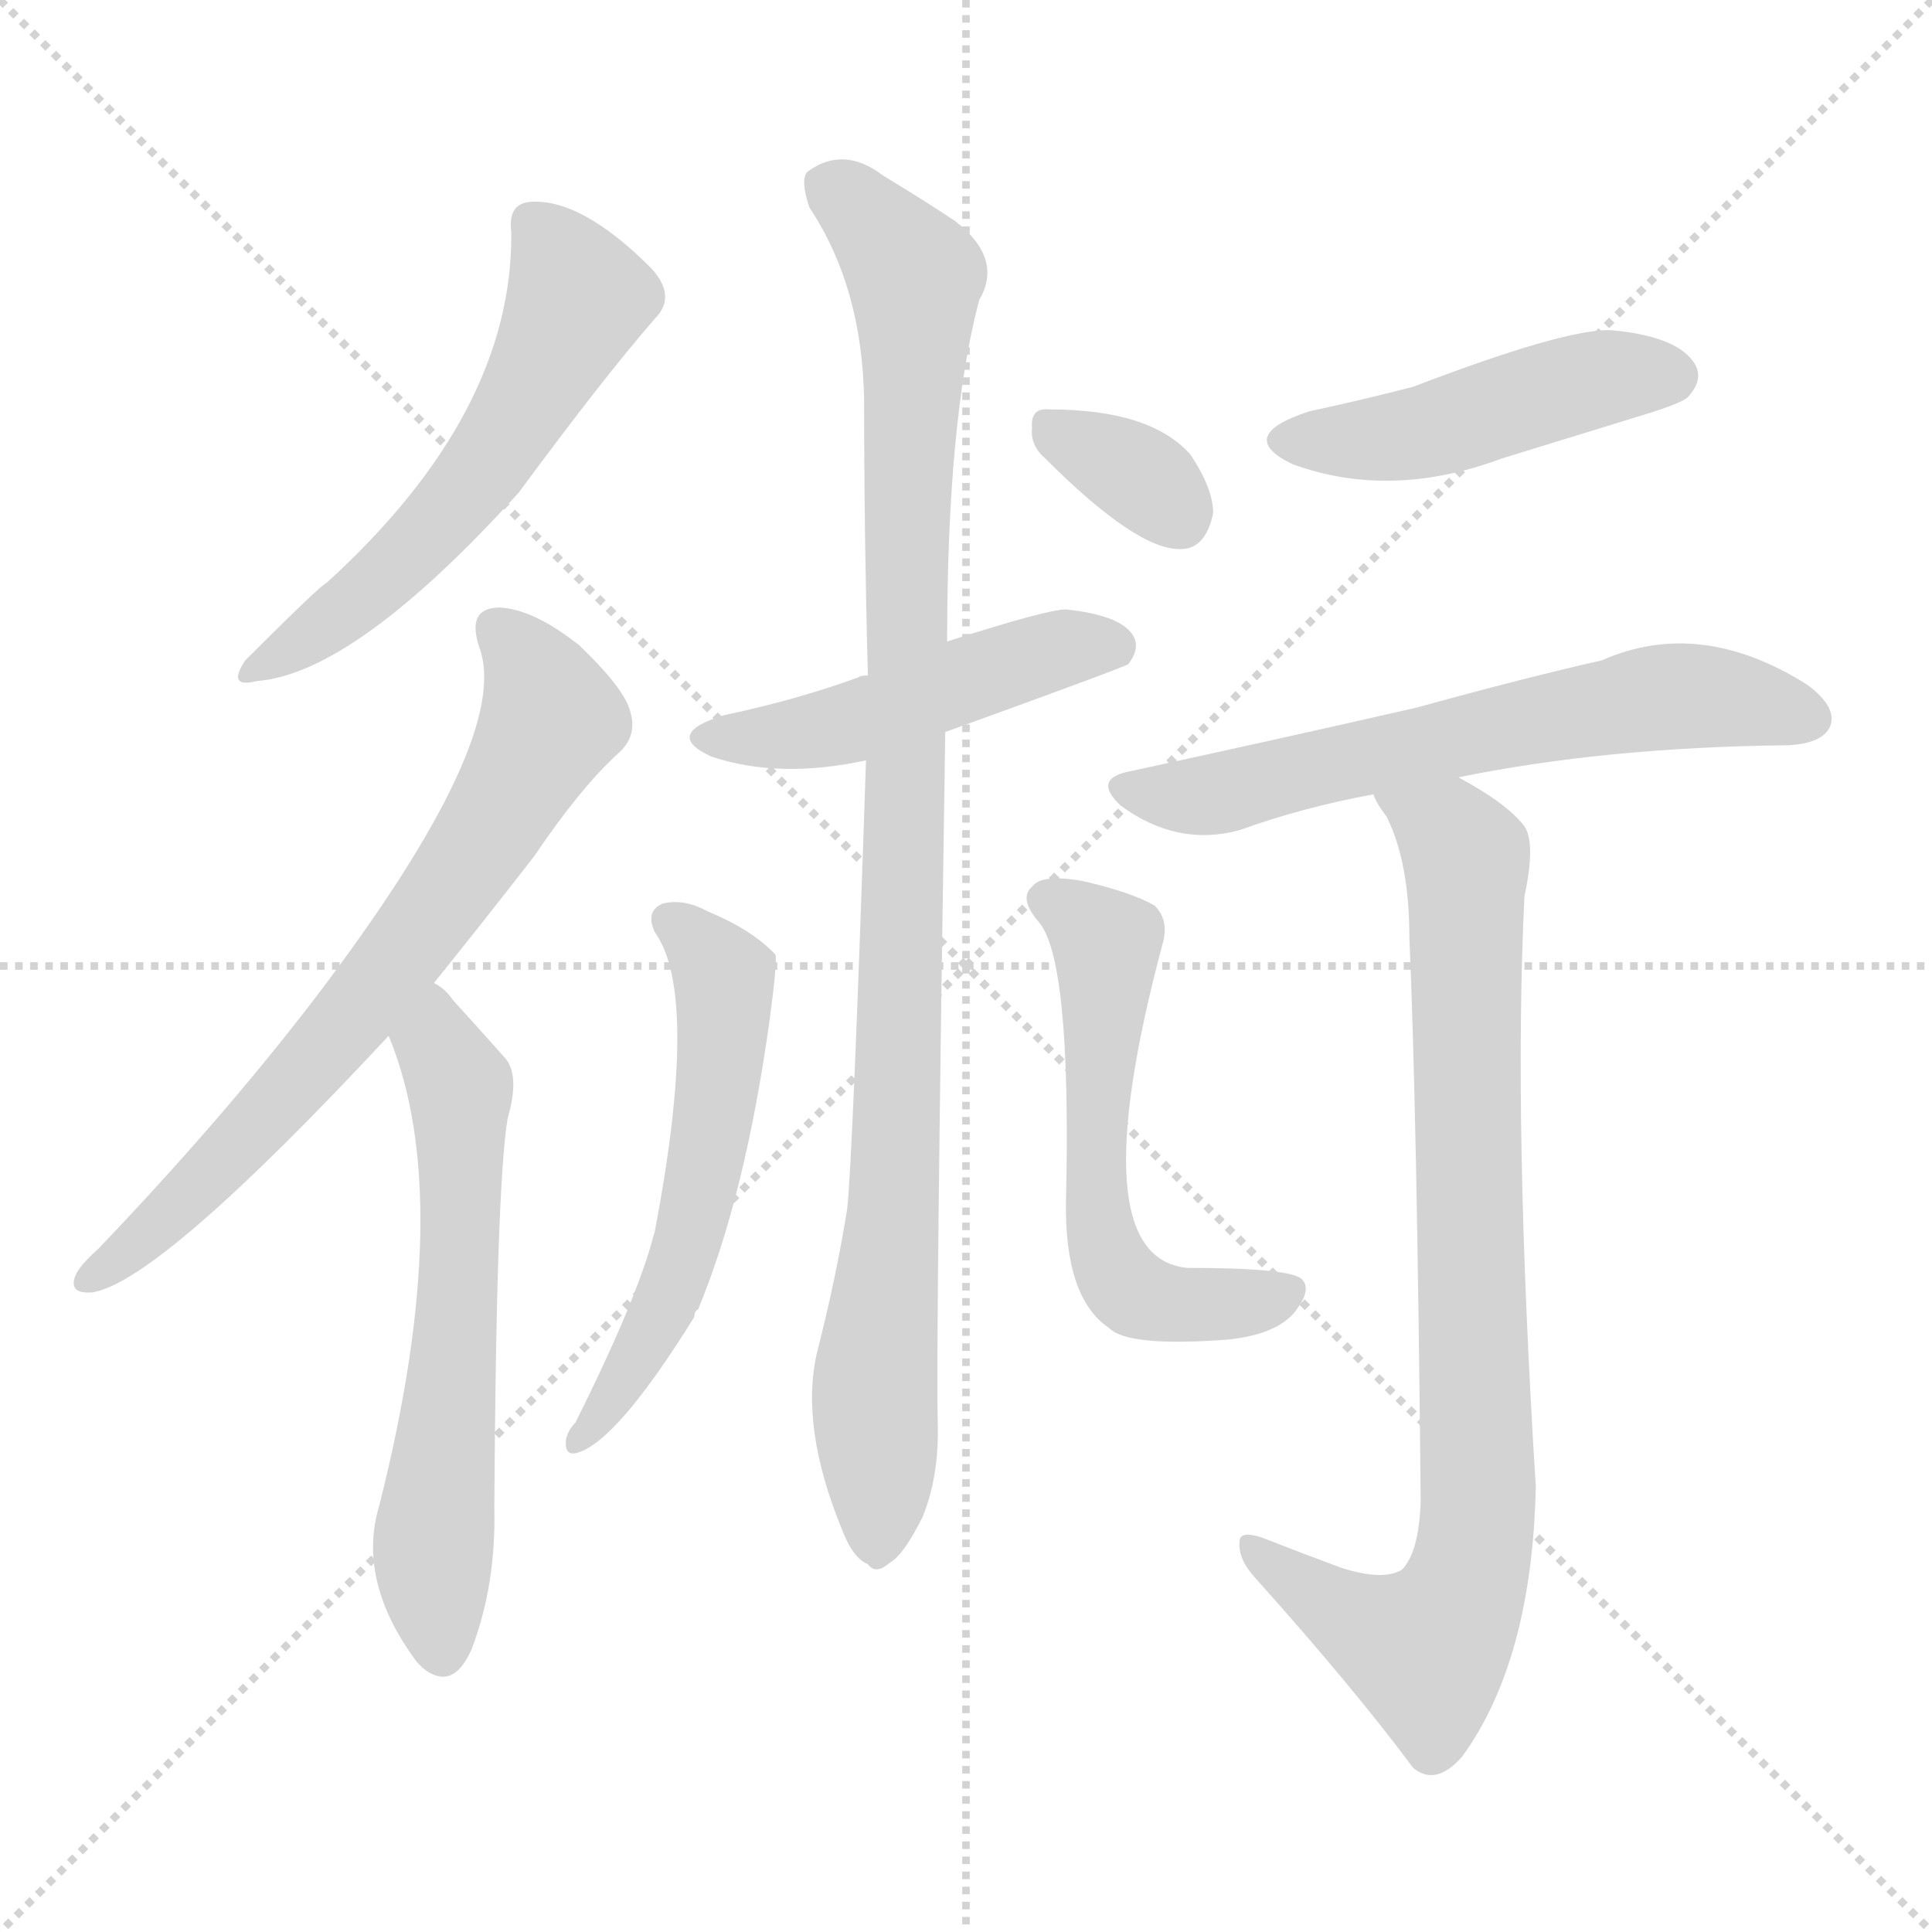 <svg xmlns="http://www.w3.org/2000/svg" version="1.1" viewBox="0 0 1024 1024">
  <g stroke="lightgray" stroke-dasharray="1,1" stroke-width="1" transform="scale(4, 4)">
    <line x1="0" y1="0" x2="256" y2="256" />
    <line x1="256" y1="0" x2="0" y2="256" />
    <line x1="128" y1="0" x2="128" y2="256" />
    <line x1="0" y1="128" x2="256" y2="128" />
  </g>
  <g transform="scale(1.0, -1.0) translate(0.0, -898.00)">
    <style type="text/css">
      
        @keyframes keyframes0 {
          from {
            stroke: blue;
            stroke-dashoffset: 563;
            stroke-width: 128;
          }
          65% {
            animation-timing-function: step-end;
            stroke: blue;
            stroke-dashoffset: 0;
            stroke-width: 128;
          }
          to {
            stroke: black;
            stroke-width: 1024;
          }
        }
        #make-me-a-hanzi-animation-0 {
          animation: keyframes0 0.708s both;
          animation-delay: 0s;
          animation-timing-function: linear;
        }
      
        @keyframes keyframes1 {
          from {
            stroke: blue;
            stroke-dashoffset: 697;
            stroke-width: 128;
          }
          69% {
            animation-timing-function: step-end;
            stroke: blue;
            stroke-dashoffset: 0;
            stroke-width: 128;
          }
          to {
            stroke: black;
            stroke-width: 1024;
          }
        }
        #make-me-a-hanzi-animation-1 {
          animation: keyframes1 0.817s both;
          animation-delay: 0.708s;
          animation-timing-function: linear;
        }
      
        @keyframes keyframes2 {
          from {
            stroke: blue;
            stroke-dashoffset: 603;
            stroke-width: 128;
          }
          66% {
            animation-timing-function: step-end;
            stroke: blue;
            stroke-dashoffset: 0;
            stroke-width: 128;
          }
          to {
            stroke: black;
            stroke-width: 1024;
          }
        }
        #make-me-a-hanzi-animation-2 {
          animation: keyframes2 0.741s both;
          animation-delay: 1.525s;
          animation-timing-function: linear;
        }
      
        @keyframes keyframes3 {
          from {
            stroke: blue;
            stroke-dashoffset: 478;
            stroke-width: 128;
          }
          61% {
            animation-timing-function: step-end;
            stroke: blue;
            stroke-dashoffset: 0;
            stroke-width: 128;
          }
          to {
            stroke: black;
            stroke-width: 1024;
          }
        }
        #make-me-a-hanzi-animation-3 {
          animation: keyframes3 0.639s both;
          animation-delay: 2.266s;
          animation-timing-function: linear;
        }
      
        @keyframes keyframes4 {
          from {
            stroke: blue;
            stroke-dashoffset: 993;
            stroke-width: 128;
          }
          76% {
            animation-timing-function: step-end;
            stroke: blue;
            stroke-dashoffset: 0;
            stroke-width: 128;
          }
          to {
            stroke: black;
            stroke-width: 1024;
          }
        }
        #make-me-a-hanzi-animation-4 {
          animation: keyframes4 1.058s both;
          animation-delay: 2.905s;
          animation-timing-function: linear;
        }
      
        @keyframes keyframes5 {
          from {
            stroke: blue;
            stroke-dashoffset: 558;
            stroke-width: 128;
          }
          64% {
            animation-timing-function: step-end;
            stroke: blue;
            stroke-dashoffset: 0;
            stroke-width: 128;
          }
          to {
            stroke: black;
            stroke-width: 1024;
          }
        }
        #make-me-a-hanzi-animation-5 {
          animation: keyframes5 0.704s both;
          animation-delay: 3.963s;
          animation-timing-function: linear;
        }
      
        @keyframes keyframes6 {
          from {
            stroke: blue;
            stroke-dashoffset: 568;
            stroke-width: 128;
          }
          65% {
            animation-timing-function: step-end;
            stroke: blue;
            stroke-dashoffset: 0;
            stroke-width: 128;
          }
          to {
            stroke: black;
            stroke-width: 1024;
          }
        }
        #make-me-a-hanzi-animation-6 {
          animation: keyframes6 0.712s both;
          animation-delay: 4.667s;
          animation-timing-function: linear;
        }
      
        @keyframes keyframes7 {
          from {
            stroke: blue;
            stroke-dashoffset: 334;
            stroke-width: 128;
          }
          52% {
            animation-timing-function: step-end;
            stroke: blue;
            stroke-dashoffset: 0;
            stroke-width: 128;
          }
          to {
            stroke: black;
            stroke-width: 1024;
          }
        }
        #make-me-a-hanzi-animation-7 {
          animation: keyframes7 0.522s both;
          animation-delay: 5.38s;
          animation-timing-function: linear;
        }
      
        @keyframes keyframes8 {
          from {
            stroke: blue;
            stroke-dashoffset: 461;
            stroke-width: 128;
          }
          60% {
            animation-timing-function: step-end;
            stroke: blue;
            stroke-dashoffset: 0;
            stroke-width: 128;
          }
          to {
            stroke: black;
            stroke-width: 1024;
          }
        }
        #make-me-a-hanzi-animation-8 {
          animation: keyframes8 0.625s both;
          animation-delay: 5.901s;
          animation-timing-function: linear;
        }
      
        @keyframes keyframes9 {
          from {
            stroke: blue;
            stroke-dashoffset: 626;
            stroke-width: 128;
          }
          67% {
            animation-timing-function: step-end;
            stroke: blue;
            stroke-dashoffset: 0;
            stroke-width: 128;
          }
          to {
            stroke: black;
            stroke-width: 1024;
          }
        }
        #make-me-a-hanzi-animation-9 {
          animation: keyframes9 0.759s both;
          animation-delay: 6.527s;
          animation-timing-function: linear;
        }
      
        @keyframes keyframes10 {
          from {
            stroke: blue;
            stroke-dashoffset: 841;
            stroke-width: 128;
          }
          73% {
            animation-timing-function: step-end;
            stroke: blue;
            stroke-dashoffset: 0;
            stroke-width: 128;
          }
          to {
            stroke: black;
            stroke-width: 1024;
          }
        }
        #make-me-a-hanzi-animation-10 {
          animation: keyframes10 0.934s both;
          animation-delay: 7.286s;
          animation-timing-function: linear;
        }
      
    </style>
    
      <path d="M 271 775 Q 272 679 173 589 Q 170 588 130 548 Q 120 533 136 537 Q 188 541 275 637 Q 320 698 347 729 Q 359 741 345 756 Q 308 793 281 791 Q 269 790 271 775 Z" fill="lightgray" />
    
      <path d="M 230 377 Q 255 408 283 444 Q 308 481 328 499 Q 338 508 334 521 Q 331 533 307 556 Q 283 575 265 576 Q 247 576 254 555 Q 272 507 167 369 Q 118 305 52 236 Q 42 227 40 222 Q 36 212 49 213 Q 85 219 206 349 L 230 377 Z" fill="lightgray" />
    
      <path d="M 206 349 Q 242 262 201 100 Q 189 60 221 17 Q 222 16 224 14 Q 240 1 250 24 Q 263 58 262 99 Q 263 268 269 305 Q 276 329 267 338 Q 251 356 240 368 Q 236 374 230 377 C 207 396 195 377 206 349 Z" fill="lightgray" />
    
      <path d="M 501 510 Q 595 544 598 546 Q 605 555 600 562 Q 593 572 565 575 Q 555 575 502 558 L 460 540 Q 456 540 455 539 Q 422 527 384 519 Q 351 509 377 497 Q 413 485 459 495 L 501 510 Z" fill="lightgray" />
    
      <path d="M 459 495 Q 452 284 449 257 Q 443 220 433 181 Q 424 142 446 88 Q 452 72 460 69 Q 464 63 472 70 Q 479 74 489 94 Q 498 116 497 145 Q 496 185 501 510 L 502 558 Q 502 675 519 739 Q 532 761 506 781 Q 491 791 468 805 Q 447 821 428 807 Q 424 803 429 788 Q 457 746 458 686 Q 458 614 460 540 L 459 495 Z" fill="lightgray" />
    
      <path d="M 347 404 Q 371 371 347 245 Q 346 242 345 238 Q 335 204 305 144 Q 301 140 300 135 Q 299 126 306 128 Q 327 134 368 200 Q 368 203 370 204 Q 395 264 408 358 Q 412 388 411 392 Q 399 405 375 415 Q 362 422 351 419 Q 342 415 347 404 Z" fill="lightgray" />
    
      <path d="M 616 397 Q 620 410 612 418 Q 600 425 574 431 Q 552 435 547 428 Q 540 422 550 410 Q 568 391 565 262 Q 564 210 588 194 Q 598 184 651 188 Q 679 191 688 205 Q 695 215 690 220 Q 684 226 629 226 Q 572 232 616 397 Z" fill="lightgray" />
    
      <path d="M 554 655 Q 603 606 626 607 Q 639 607 643 626 Q 643 639 631 657 Q 610 681 556 681 Q 546 682 547 671 Q 546 662 554 655 Z" fill="lightgray" />
    
      <path d="M 694 680 Q 654 667 685 652 Q 737 633 796 655 L 874 679 Q 893 685 895 688 Q 904 698 897 707 Q 887 720 854 723 Q 830 724 749 693 Q 722 686 694 680 Z" fill="lightgray" />
    
      <path d="M 773 486 Q 851 502 948 503 Q 966 504 970 513 Q 974 523 958 535 Q 901 571 849 548 Q 809 539 751 523 Q 681 507 598 489 Q 579 485 594 471 Q 624 449 657 458 Q 690 470 728 477 L 773 486 Z" fill="lightgray" />
    
      <path d="M 728 477 Q 729 473 735 465 Q 747 441 747 401 Q 751 310 753 102 Q 752 75 743 66 Q 733 60 711 67 Q 692 74 669 83 Q 657 87 657 81 Q 656 72 665 62 Q 717 4 749 -39 Q 761 -49 775 -33 Q 812 18 814 110 Q 802 303 808 423 Q 814 451 808 460 Q 799 472 773 486 C 747 501 714 503 728 477 Z" fill="lightgray" />
    
    
      <clipPath id="make-me-a-hanzi-clip-0">
        <path d="M 271 775 Q 272 679 173 589 Q 170 588 130 548 Q 120 533 136 537 Q 188 541 275 637 Q 320 698 347 729 Q 359 741 345 756 Q 308 793 281 791 Q 269 790 271 775 Z" />
      </clipPath>
      <path clip-path="url(#make-me-a-hanzi-clip-0)" d="M 282 779 L 307 740 L 272 673 L 225 612 L 140 546" fill="none" id="make-me-a-hanzi-animation-0" stroke-dasharray="435 870" stroke-linecap="round" />
    
      <clipPath id="make-me-a-hanzi-clip-1">
        <path d="M 230 377 Q 255 408 283 444 Q 308 481 328 499 Q 338 508 334 521 Q 331 533 307 556 Q 283 575 265 576 Q 247 576 254 555 Q 272 507 167 369 Q 118 305 52 236 Q 42 227 40 222 Q 36 212 49 213 Q 85 219 206 349 L 230 377 Z" />
      </clipPath>
      <path clip-path="url(#make-me-a-hanzi-clip-1)" d="M 264 563 L 284 540 L 291 515 L 265 467 L 183 352 L 109 272 L 48 221" fill="none" id="make-me-a-hanzi-animation-1" stroke-dasharray="569 1138" stroke-linecap="round" />
    
      <clipPath id="make-me-a-hanzi-clip-2">
        <path d="M 206 349 Q 242 262 201 100 Q 189 60 221 17 Q 222 16 224 14 Q 240 1 250 24 Q 263 58 262 99 Q 263 268 269 305 Q 276 329 267 338 Q 251 356 240 368 Q 236 374 230 377 C 207 396 195 377 206 349 Z" />
      </clipPath>
      <path clip-path="url(#make-me-a-hanzi-clip-2)" d="M 231 368 L 231 345 L 244 322 L 241 181 L 229 71 L 235 25" fill="none" id="make-me-a-hanzi-animation-2" stroke-dasharray="475 950" stroke-linecap="round" />
    
      <clipPath id="make-me-a-hanzi-clip-3">
        <path d="M 501 510 Q 595 544 598 546 Q 605 555 600 562 Q 593 572 565 575 Q 555 575 502 558 L 460 540 Q 456 540 455 539 Q 422 527 384 519 Q 351 509 377 497 Q 413 485 459 495 L 501 510 Z" />
      </clipPath>
      <path clip-path="url(#make-me-a-hanzi-clip-3)" d="M 378 509 L 435 511 L 570 556 L 593 554" fill="none" id="make-me-a-hanzi-animation-3" stroke-dasharray="350 700" stroke-linecap="round" />
    
      <clipPath id="make-me-a-hanzi-clip-4">
        <path d="M 459 495 Q 452 284 449 257 Q 443 220 433 181 Q 424 142 446 88 Q 452 72 460 69 Q 464 63 472 70 Q 479 74 489 94 Q 498 116 497 145 Q 496 185 501 510 L 502 558 Q 502 675 519 739 Q 532 761 506 781 Q 491 791 468 805 Q 447 821 428 807 Q 424 803 429 788 Q 457 746 458 686 Q 458 614 460 540 L 459 495 Z" />
      </clipPath>
      <path clip-path="url(#make-me-a-hanzi-clip-4)" d="M 439 801 L 485 751 L 480 418 L 474 257 L 464 169 L 465 83" fill="none" id="make-me-a-hanzi-animation-4" stroke-dasharray="865 1730" stroke-linecap="round" />
    
      <clipPath id="make-me-a-hanzi-clip-5">
        <path d="M 347 404 Q 371 371 347 245 Q 346 242 345 238 Q 335 204 305 144 Q 301 140 300 135 Q 299 126 306 128 Q 327 134 368 200 Q 368 203 370 204 Q 395 264 408 358 Q 412 388 411 392 Q 399 405 375 415 Q 362 422 351 419 Q 342 415 347 404 Z" />
      </clipPath>
      <path clip-path="url(#make-me-a-hanzi-clip-5)" d="M 357 409 L 384 380 L 375 285 L 350 197 L 307 135" fill="none" id="make-me-a-hanzi-animation-5" stroke-dasharray="430 860" stroke-linecap="round" />
    
      <clipPath id="make-me-a-hanzi-clip-6">
        <path d="M 616 397 Q 620 410 612 418 Q 600 425 574 431 Q 552 435 547 428 Q 540 422 550 410 Q 568 391 565 262 Q 564 210 588 194 Q 598 184 651 188 Q 679 191 688 205 Q 695 215 690 220 Q 684 226 629 226 Q 572 232 616 397 Z" />
      </clipPath>
      <path clip-path="url(#make-me-a-hanzi-clip-6)" d="M 556 420 L 587 398 L 584 310 L 579 298 L 585 237 L 595 219 L 619 207 L 683 213" fill="none" id="make-me-a-hanzi-animation-6" stroke-dasharray="440 880" stroke-linecap="round" />
    
      <clipPath id="make-me-a-hanzi-clip-7">
        <path d="M 554 655 Q 603 606 626 607 Q 639 607 643 626 Q 643 639 631 657 Q 610 681 556 681 Q 546 682 547 671 Q 546 662 554 655 Z" />
      </clipPath>
      <path clip-path="url(#make-me-a-hanzi-clip-7)" d="M 560 669 L 609 642 L 624 626" fill="none" id="make-me-a-hanzi-animation-7" stroke-dasharray="206 412" stroke-linecap="round" />
    
      <clipPath id="make-me-a-hanzi-clip-8">
        <path d="M 694 680 Q 654 667 685 652 Q 737 633 796 655 L 874 679 Q 893 685 895 688 Q 904 698 897 707 Q 887 720 854 723 Q 830 724 749 693 Q 722 686 694 680 Z" />
      </clipPath>
      <path clip-path="url(#make-me-a-hanzi-clip-8)" d="M 687 667 L 725 664 L 845 697 L 887 698" fill="none" id="make-me-a-hanzi-animation-8" stroke-dasharray="333 666" stroke-linecap="round" />
    
      <clipPath id="make-me-a-hanzi-clip-9">
        <path d="M 773 486 Q 851 502 948 503 Q 966 504 970 513 Q 974 523 958 535 Q 901 571 849 548 Q 809 539 751 523 Q 681 507 598 489 Q 579 485 594 471 Q 624 449 657 458 Q 690 470 728 477 L 773 486 Z" />
      </clipPath>
      <path clip-path="url(#make-me-a-hanzi-clip-9)" d="M 596 480 L 638 476 L 877 528 L 911 529 L 959 517" fill="none" id="make-me-a-hanzi-animation-9" stroke-dasharray="498 996" stroke-linecap="round" />
    
      <clipPath id="make-me-a-hanzi-clip-10">
        <path d="M 728 477 Q 729 473 735 465 Q 747 441 747 401 Q 751 310 753 102 Q 752 75 743 66 Q 733 60 711 67 Q 692 74 669 83 Q 657 87 657 81 Q 656 72 665 62 Q 717 4 749 -39 Q 761 -49 775 -33 Q 812 18 814 110 Q 802 303 808 423 Q 814 451 808 460 Q 799 472 773 486 C 747 501 714 503 728 477 Z" />
      </clipPath>
      <path clip-path="url(#make-me-a-hanzi-clip-10)" d="M 736 474 L 768 456 L 778 436 L 783 86 L 771 44 L 756 24 L 723 36 L 664 77" fill="none" id="make-me-a-hanzi-animation-10" stroke-dasharray="713 1426" stroke-linecap="round" />
    
  </g>
</svg>